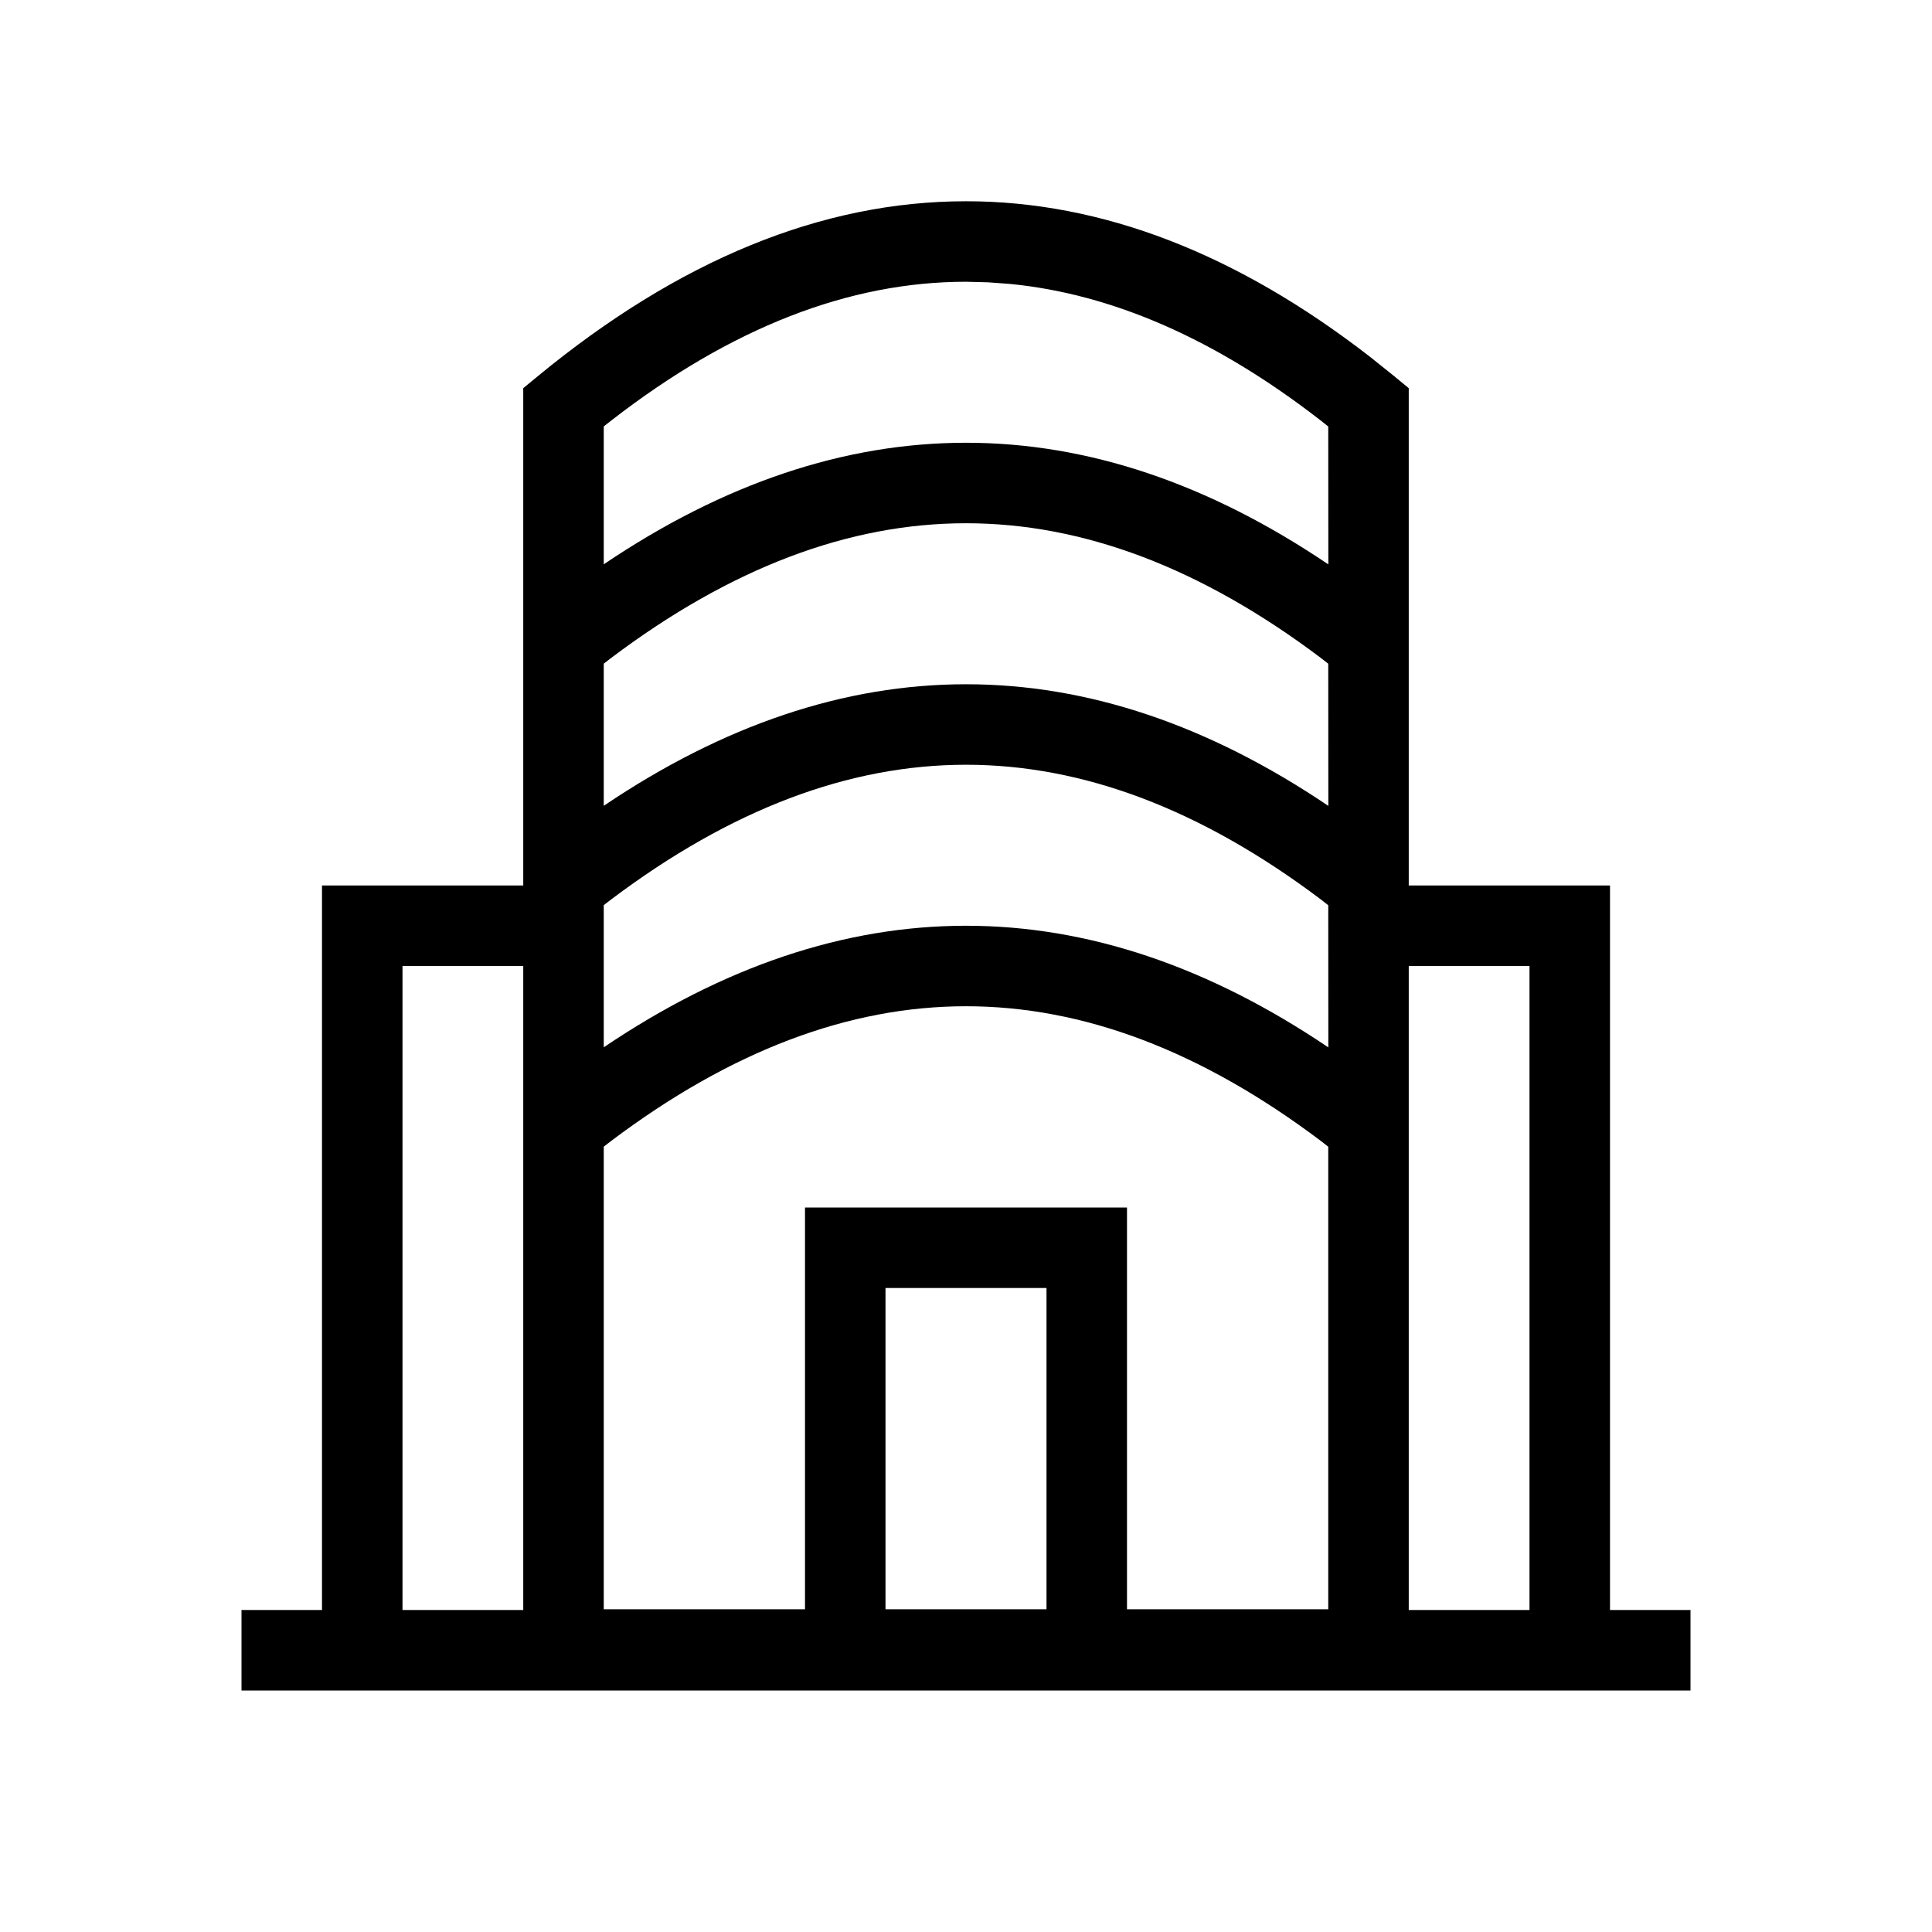 <svg width="24px" height="24px" viewBox="0 0 24 24" version="1.1" xmlns="http://www.w3.org/2000/svg" xmlns:xlink="http://www.w3.org/1999/xlink">
        <path d="M20,11 L20,20 L21,20 L21,21 L3,21 L3,20 L4,20 L4,11 L6.5,11 L6.5,4.822 L6.682,4.672 C8.433,3.231 10.208,2.5 12,2.5 C13.692,2.5 15.37,3.152 17.026,4.438 L17.318,4.672 L17.5,4.822 L17.5,11 L20,11 Z M19,20 L19,12 L17.5,12 L17.5,20 L19,20 Z M6.5,12 L5,12 L5,20 L6.5,20 L6.5,12 Z M12,12.5 C10.546,12.5 9.079,13.053 7.591,14.174 L7.5,14.244 L7.5,19.991 L10,19.991 L10,15 L14,15 L14,19.991 L16.5,19.991 L16.5,14.245 L16.409,14.174 C14.921,13.053 13.454,12.5 12,12.5 Z M13,16 L11,16 L11,19.991 L13,19.991 L13,16 Z M12,9.5 C10.546,9.5 9.079,10.053 7.591,11.174 L7.5,11.244 L7.5,13.01 C8.986,12.007 10.488,11.5 12,11.5 C13.513,11.5 15.015,12.007 16.501,13.011 L16.5,11.245 L16.409,11.174 C14.921,10.053 13.454,9.5 12,9.5 Z M12,6.5 C10.546,6.5 9.079,7.053 7.591,8.174 L7.5,8.244 L7.5,10.01 C8.986,9.007 10.488,8.5 12,8.5 C13.513,8.5 15.015,9.007 16.501,10.011 L16.5,8.245 L16.409,8.174 C14.921,7.053 13.454,6.5 12,6.5 Z M12,3.5 C10.549,3.5 9.084,4.068 7.597,5.221 L7.5,5.297 L7.5,7.01 C8.986,6.007 10.488,5.5 12,5.5 C13.513,5.5 15.015,6.007 16.501,7.011 L16.5,5.298 L16.403,5.221 C15.102,4.212 13.818,3.651 12.545,3.527 L12.272,3.507 L12,3.5 Z"></path>
</svg>